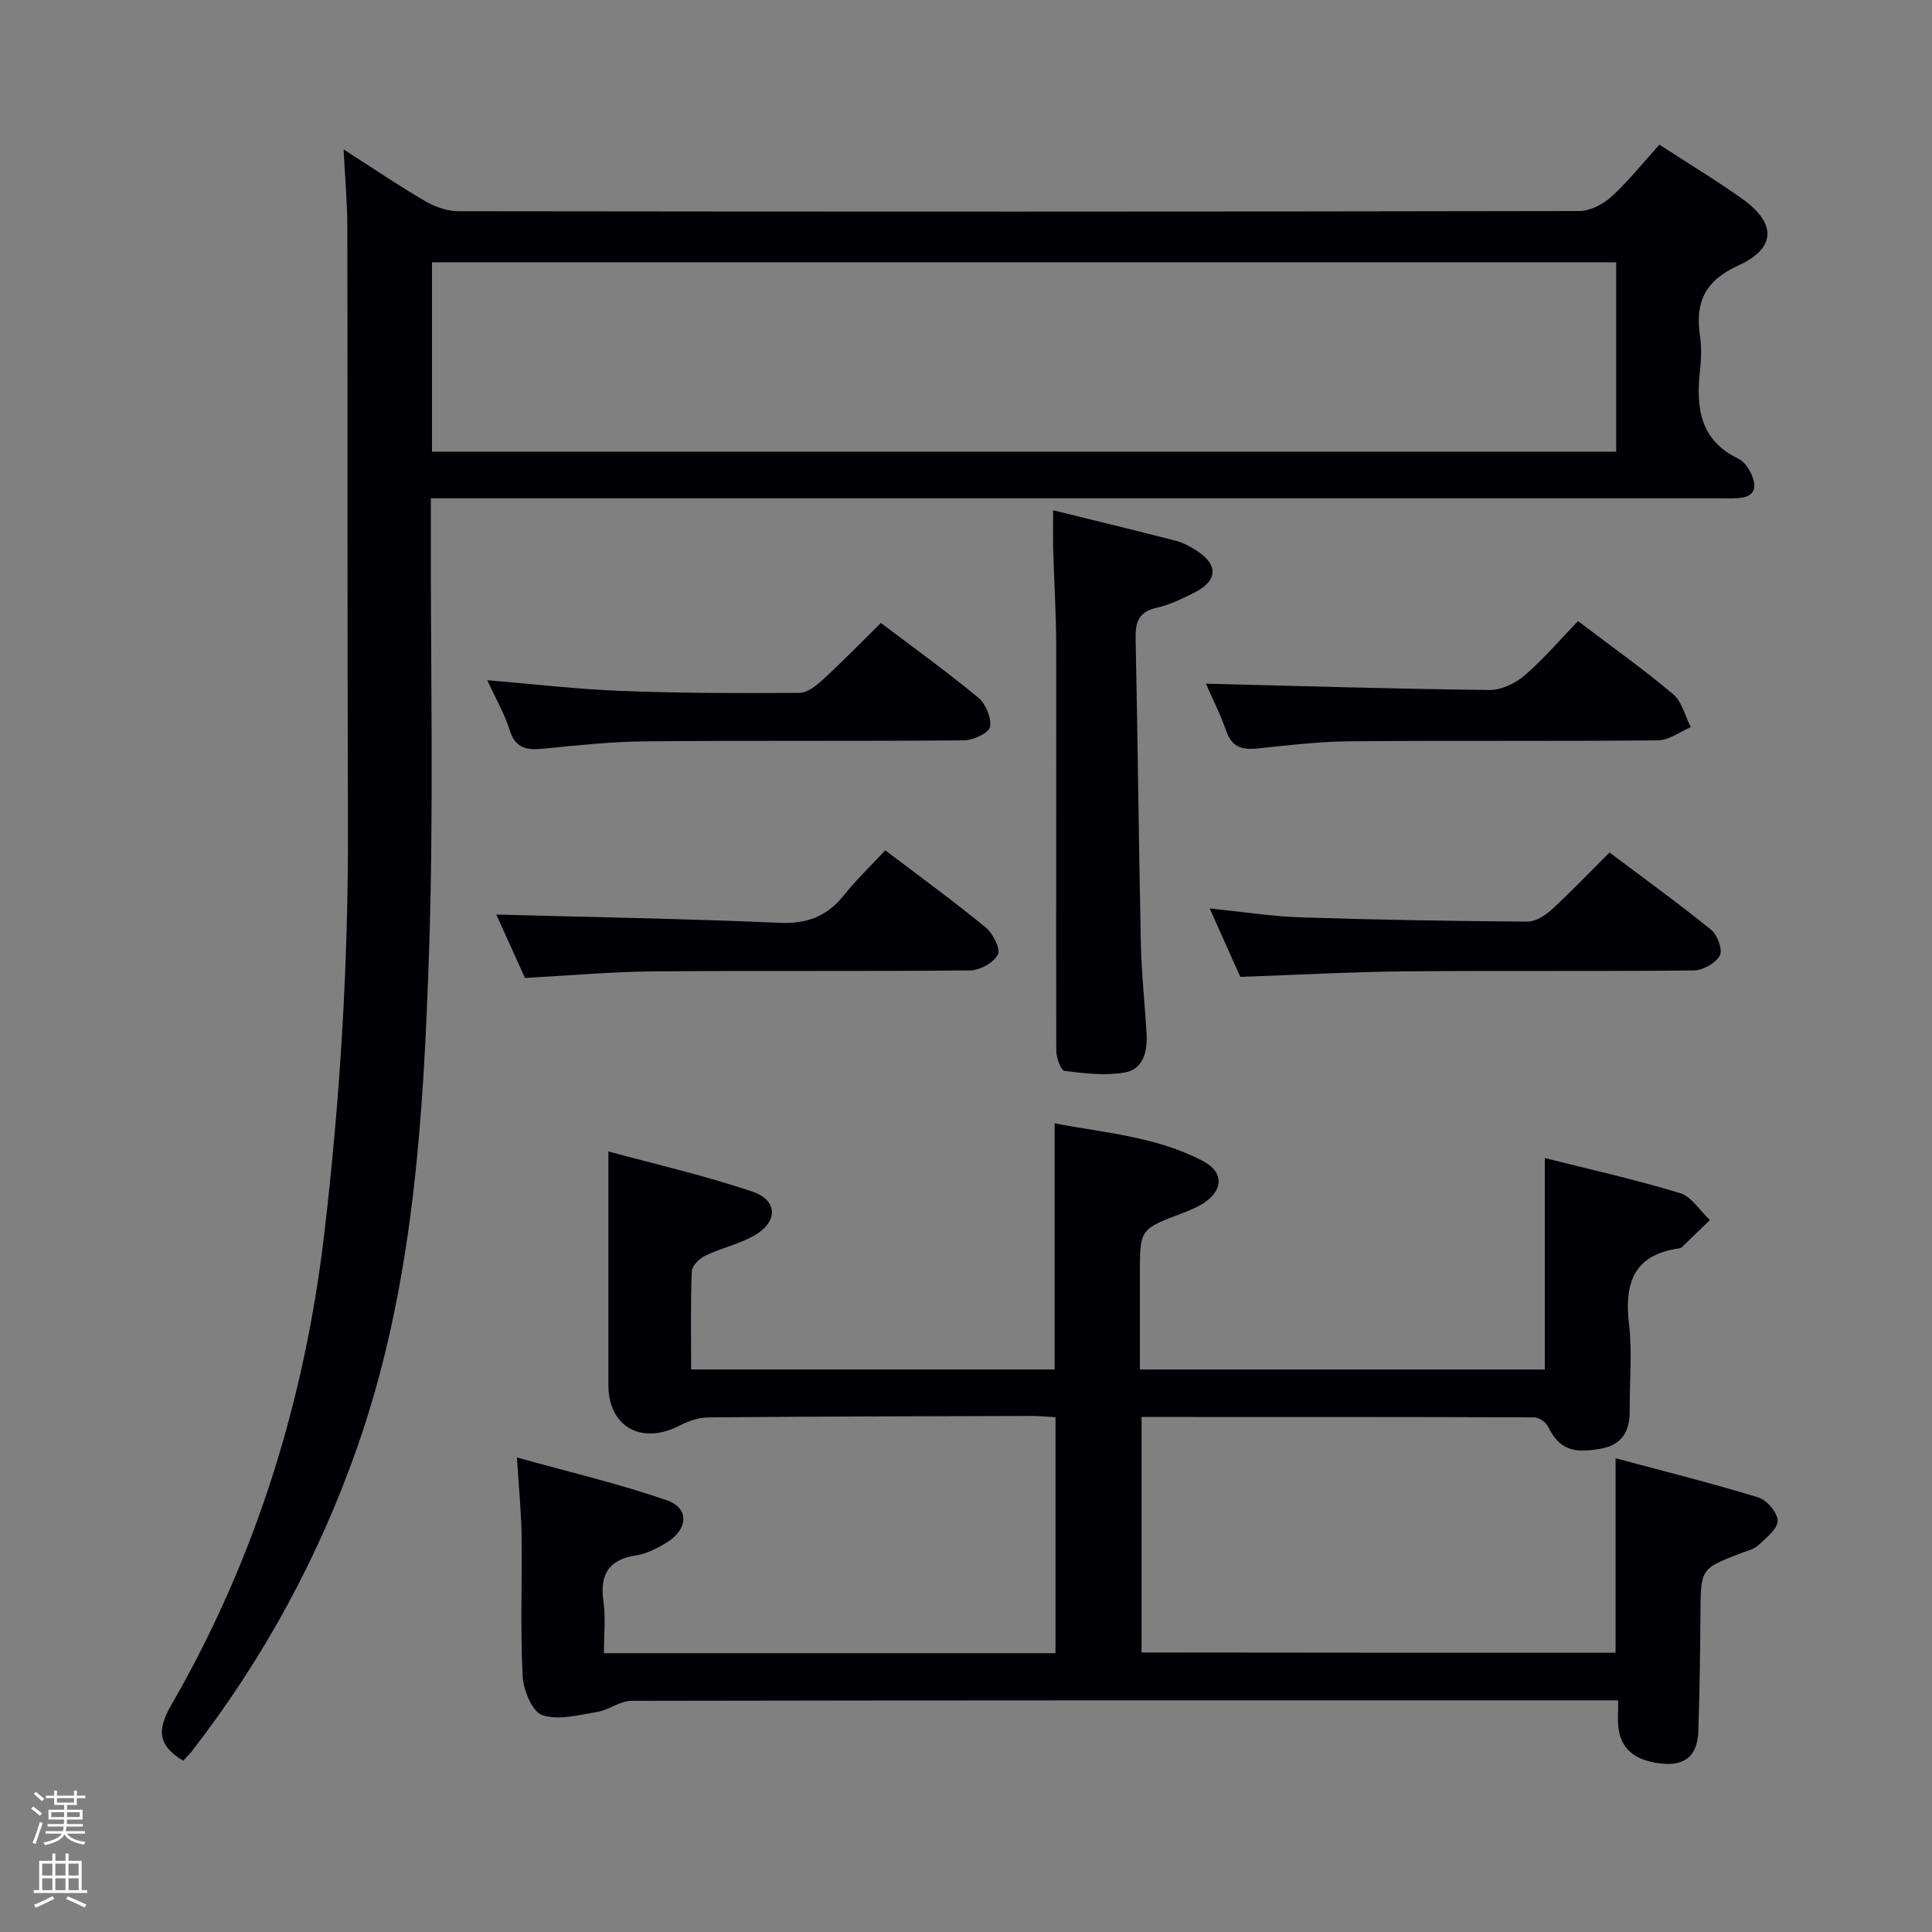 <svg enable-background="new 0 0 400 400" viewBox="0 0 400 400" xmlns="http://www.w3.org/2000/svg"><rect x="0" y="0" width="400" height="400" fill="#808080" stroke="none"/><path d="m6.44 374.46.42-.45c.65.47 1.27.95 1.85 1.44l-.45.49c-.65-.56-1.25-1.06-1.82-1.48m.93 7.33-.63-.26c.55-1.36 1.05-2.8 1.52-4.33.19.1.38.19.59.27-.46 1.29-.95 2.73-1.48 4.32m-.38-10.38.44-.42c.43.34 1.01.82 1.74 1.44l-.49.49c-.53-.51-1.09-1.01-1.69-1.51m2.5.35h1.72v-1.04h.59v1.04h3.52v-1.04h.59v1.04h1.75v.53h-1.75v1.42h-2.03v.97h3.22v2.03h-3.24c0 .35-.01.66-.03.93h3.32v.53h-3.37c-.03.27-.08.58-.15.94h3.96v.53h-3.71c.67.92 1.93 1.48 3.79 1.68-.13.24-.23.44-.29.59-2.13-.38-3.48-1.08-4.04-2.12-.43.97-1.77 1.72-4.03 2.23-.09-.19-.2-.37-.33-.55 2.1-.42 3.37-1.03 3.81-1.83h-3.36v-.53h3.58c.08-.29.13-.61.16-.94h-3.33v-.53h3.39c.02-.27.04-.58.04-.93h-3.23v-2.03h3.25v-.97h-2.07v-1.42h-1.73zm1.12 3.44v1h2.65c.01-.3.02-.44.01-.4v-.25-.35zm1.19-2h3.52v-.91h-3.52zm4.71 2h-2.63v.59c0 .15-.01.28-.01.4h2.64z" fill="#fcfbfa"/><path d="m13.56 383.74h.63v1.52h2.72v6.07h1.13v.6h-11.06v-.6h1.13v-6.07h2.73v-1.52h.63v1.52h2.1v-1.52zm-2.69 8.83.38.56c-1.24.63-2.53 1.25-3.85 1.85-.1-.21-.21-.42-.34-.63 1.36-.55 2.63-1.15 3.81-1.78m-2.13-4.27h2.1v-2.45h-2.1zm0 3.04h2.1v-2.46h-2.1zm2.72-3.04h2.1v-2.45h-2.1zm0 3.04h2.1v-2.46h-2.1zm6.07 3.6c-1.41-.71-2.7-1.3-3.86-1.78l.35-.56c1.45.62 2.75 1.19 3.88 1.72zm-1.25-9.09h-2.1v2.45h2.1zm-2.09 5.49h2.1v-2.46h-2.1z" fill="#fcfbfa"/><g fill="#010105"><path d="m37.93 364.54c-5.42-3.26-5.35-6.54-2.43-11.6 17.39-30.18 27.53-62.73 31.62-97.37 3.34-28.3 5.03-56.63 4.92-85.11-.15-41.16-.05-82.32-.13-123.48-.01-5.14-.48-10.27-.77-16.05 5.84 3.74 11.28 7.44 16.95 10.75 2.03 1.19 4.59 2.05 6.91 2.05 77.32.1 154.64.11 231.96-.04 2.27 0 4.97-1.41 6.7-2.99 3.54-3.24 6.55-7.05 9.9-10.75 5.79 3.77 11.63 7.29 17.17 11.23 7.03 5.01 7.08 10.17-.79 13.77-7.06 3.23-9 7.69-7.97 14.67.34 2.28.27 4.68.01 6.99-.87 7.67-.11 14.49 7.92 18.35 1.1.53 2.04 1.82 2.59 2.97 1.28 2.68 1.14 4.95-2.61 5.2-1.49.1-3 .03-4.5.03-86.32 0-172.64 0-258.95 0-2.14 0-4.29 0-7.23 0v6.13c-.06 29.16.61 58.35-.36 87.48-1.16 34.7-3.21 69.47-14.81 102.68-8 22.9-19.49 44.04-34.41 63.25-.53.65-1.12 1.21-1.69 1.84zm51.51-271.01h245.17c0-13.33 0-26.24 0-39.22-81.87 0-163.42 0-245.17 0z"/><path d="m334.49 342.18c0-13.34 0-26.27 0-40.26 9.94 2.67 19.83 5.13 29.56 8.11 1.76.54 4 3.18 3.99 4.83-.02 1.71-2.37 3.55-3.97 5.04-.92.86-2.36 1.19-3.6 1.66-8.39 3.23-8.34 3.23-8.41 12.43-.06 8.15-.17 16.31-.44 24.45-.15 4.47-2.21 7.14-7.24 6.72-5.68-.47-8.9-2.96-9.33-7.73-.15-1.61-.02-3.25-.02-5.39-2.08 0-3.7 0-5.32 0-66.32 0-132.65-.03-198.97.1-2.35 0-4.65 1.89-7.07 2.29-3.8.63-8.04 1.8-11.39.67-2.09-.71-3.92-5.18-4.07-8.06-.5-9.77-.1-19.58-.23-29.38-.07-4.8-.56-9.58-.96-15.91 10.66 2.98 21.06 5.4 31.09 8.89 4.65 1.62 4.35 5.97-.04 8.7-1.94 1.2-4.15 2.34-6.36 2.68-5.78.9-7.56 4.01-6.77 9.58.48 3.4.09 6.92.09 10.67h93.5c0-16.33 0-32.39 0-48.85-1.76-.1-3.37-.26-4.98-.26-22.33.06-44.65.1-66.98.3-2 .02-4.13.8-5.95 1.73-7.85 4.02-14.66.18-14.66-8.43-.01-15.78 0-31.56 0-48.37 9.72 2.65 19.98 4.98 29.88 8.35 5.3 1.8 5.23 6.34.22 9.12-3.16 1.76-6.83 2.57-10.1 4.14-1.2.58-2.69 2.11-2.74 3.26-.26 6.63-.13 13.28-.13 20.27h75.26c0-16.75 0-33.47 0-50.95 10.39 1.98 21.15 2.74 30.78 7.84 4.42 2.34 4.11 6.21-.23 8.87-1.26.77-2.67 1.34-4.07 1.87-8.82 3.33-8.83 3.32-8.83 12.6v19.78h83.84c0-14.5 0-28.87 0-43.78 9.17 2.31 18.67 4.43 27.97 7.25 2.41.73 4.16 3.67 6.21 5.59-1.94 1.88-3.88 3.76-5.83 5.64-.11.11-.29.19-.45.21-9.42 1.28-11.49 7.1-10.47 15.68.7 5.92.09 11.98.14 17.98.04 4.22-1.58 7.03-5.99 7.83-6.05 1.11-8.69-.08-10.94-4.63-.45-.9-1.89-1.86-2.88-1.86-26.96-.1-53.93-.08-81.25-.08v48.76c32.63.05 65.34.05 98.14.05z"/><path d="m218.04 105.64c8.75 2.16 17.11 4.19 25.44 6.33 1.42.37 2.79 1.11 4.05 1.9 4.76 2.97 4.69 6.33-.25 8.82-2.51 1.27-5.12 2.54-7.84 3.15-3.77.85-4.4 3.04-4.32 6.46.44 20.97.64 41.95 1.08 62.92.13 6.31.83 12.61 1.19 18.92.21 3.59-.73 7.25-4.51 7.91-4.05.7-8.37.19-12.5-.34-.76-.1-1.69-2.76-1.69-4.24-.07-27.99.02-55.98-.02-83.98-.01-6.47-.43-12.95-.61-19.42-.08-2.6-.02-5.23-.02-8.43z"/><path d="m256.79 202.25c-1.84-4.12-3.98-8.9-6.34-14.17 6.76.69 12.82 1.65 18.9 1.85 15.62.51 31.26.77 46.89.88 1.69.01 3.68-1.26 5.02-2.49 4.02-3.69 7.79-7.65 11.97-11.82 7.07 5.31 14.19 10.46 21.01 15.98 1.32 1.07 2.47 4.18 1.84 5.34-.86 1.58-3.49 3.08-5.38 3.1-19.99.22-39.98.01-59.97.19-11.1.11-22.2.73-33.94 1.14z"/><path d="m108.69 202.47c-1.99-4.4-4.16-9.18-5.94-13.12 19.55.53 39.1.85 58.63 1.71 5.72.25 9.85-1.33 13.35-5.72 2.57-3.22 5.58-6.09 8.55-9.29 7.41 5.62 14.25 10.59 20.78 15.95 1.51 1.24 3.13 4.43 2.53 5.63-.84 1.68-3.71 3.26-5.73 3.28-21.97.23-43.94.02-65.91.21-8.45.08-16.88.85-26.26 1.35z"/><path d="m326.71 128.59c7.1 5.39 13.62 10.01 19.71 15.15 1.83 1.54 2.46 4.5 3.64 6.81-2.26.95-4.52 2.71-6.79 2.73-21.3.21-42.61.02-63.91.2-6.28.05-12.58.81-18.84 1.47-3.15.33-5.38-.09-6.59-3.49-1.33-3.74-3.13-7.31-4.26-9.91 19.31.48 38.98 1.08 58.66 1.31 2.45.03 5.36-1.34 7.28-2.98 3.89-3.33 7.24-7.29 11.1-11.29z"/><path d="m100.88 140.83c9.61.8 18.66 1.87 27.74 2.22 12.3.47 24.62.49 36.93.4 1.66-.01 3.54-1.56 4.91-2.82 4.03-3.71 7.85-7.64 11.92-11.65 6.77 5.12 13.64 10.06 20.15 15.45 1.55 1.28 2.78 4.23 2.44 6.08-.23 1.26-3.48 2.75-5.39 2.77-21.99.2-43.98.01-65.97.21-6.96.06-13.93.8-20.86 1.49-3.43.34-5.97.19-7.22-3.8-1.08-3.44-2.94-6.62-4.65-10.35z"/></g></svg>
